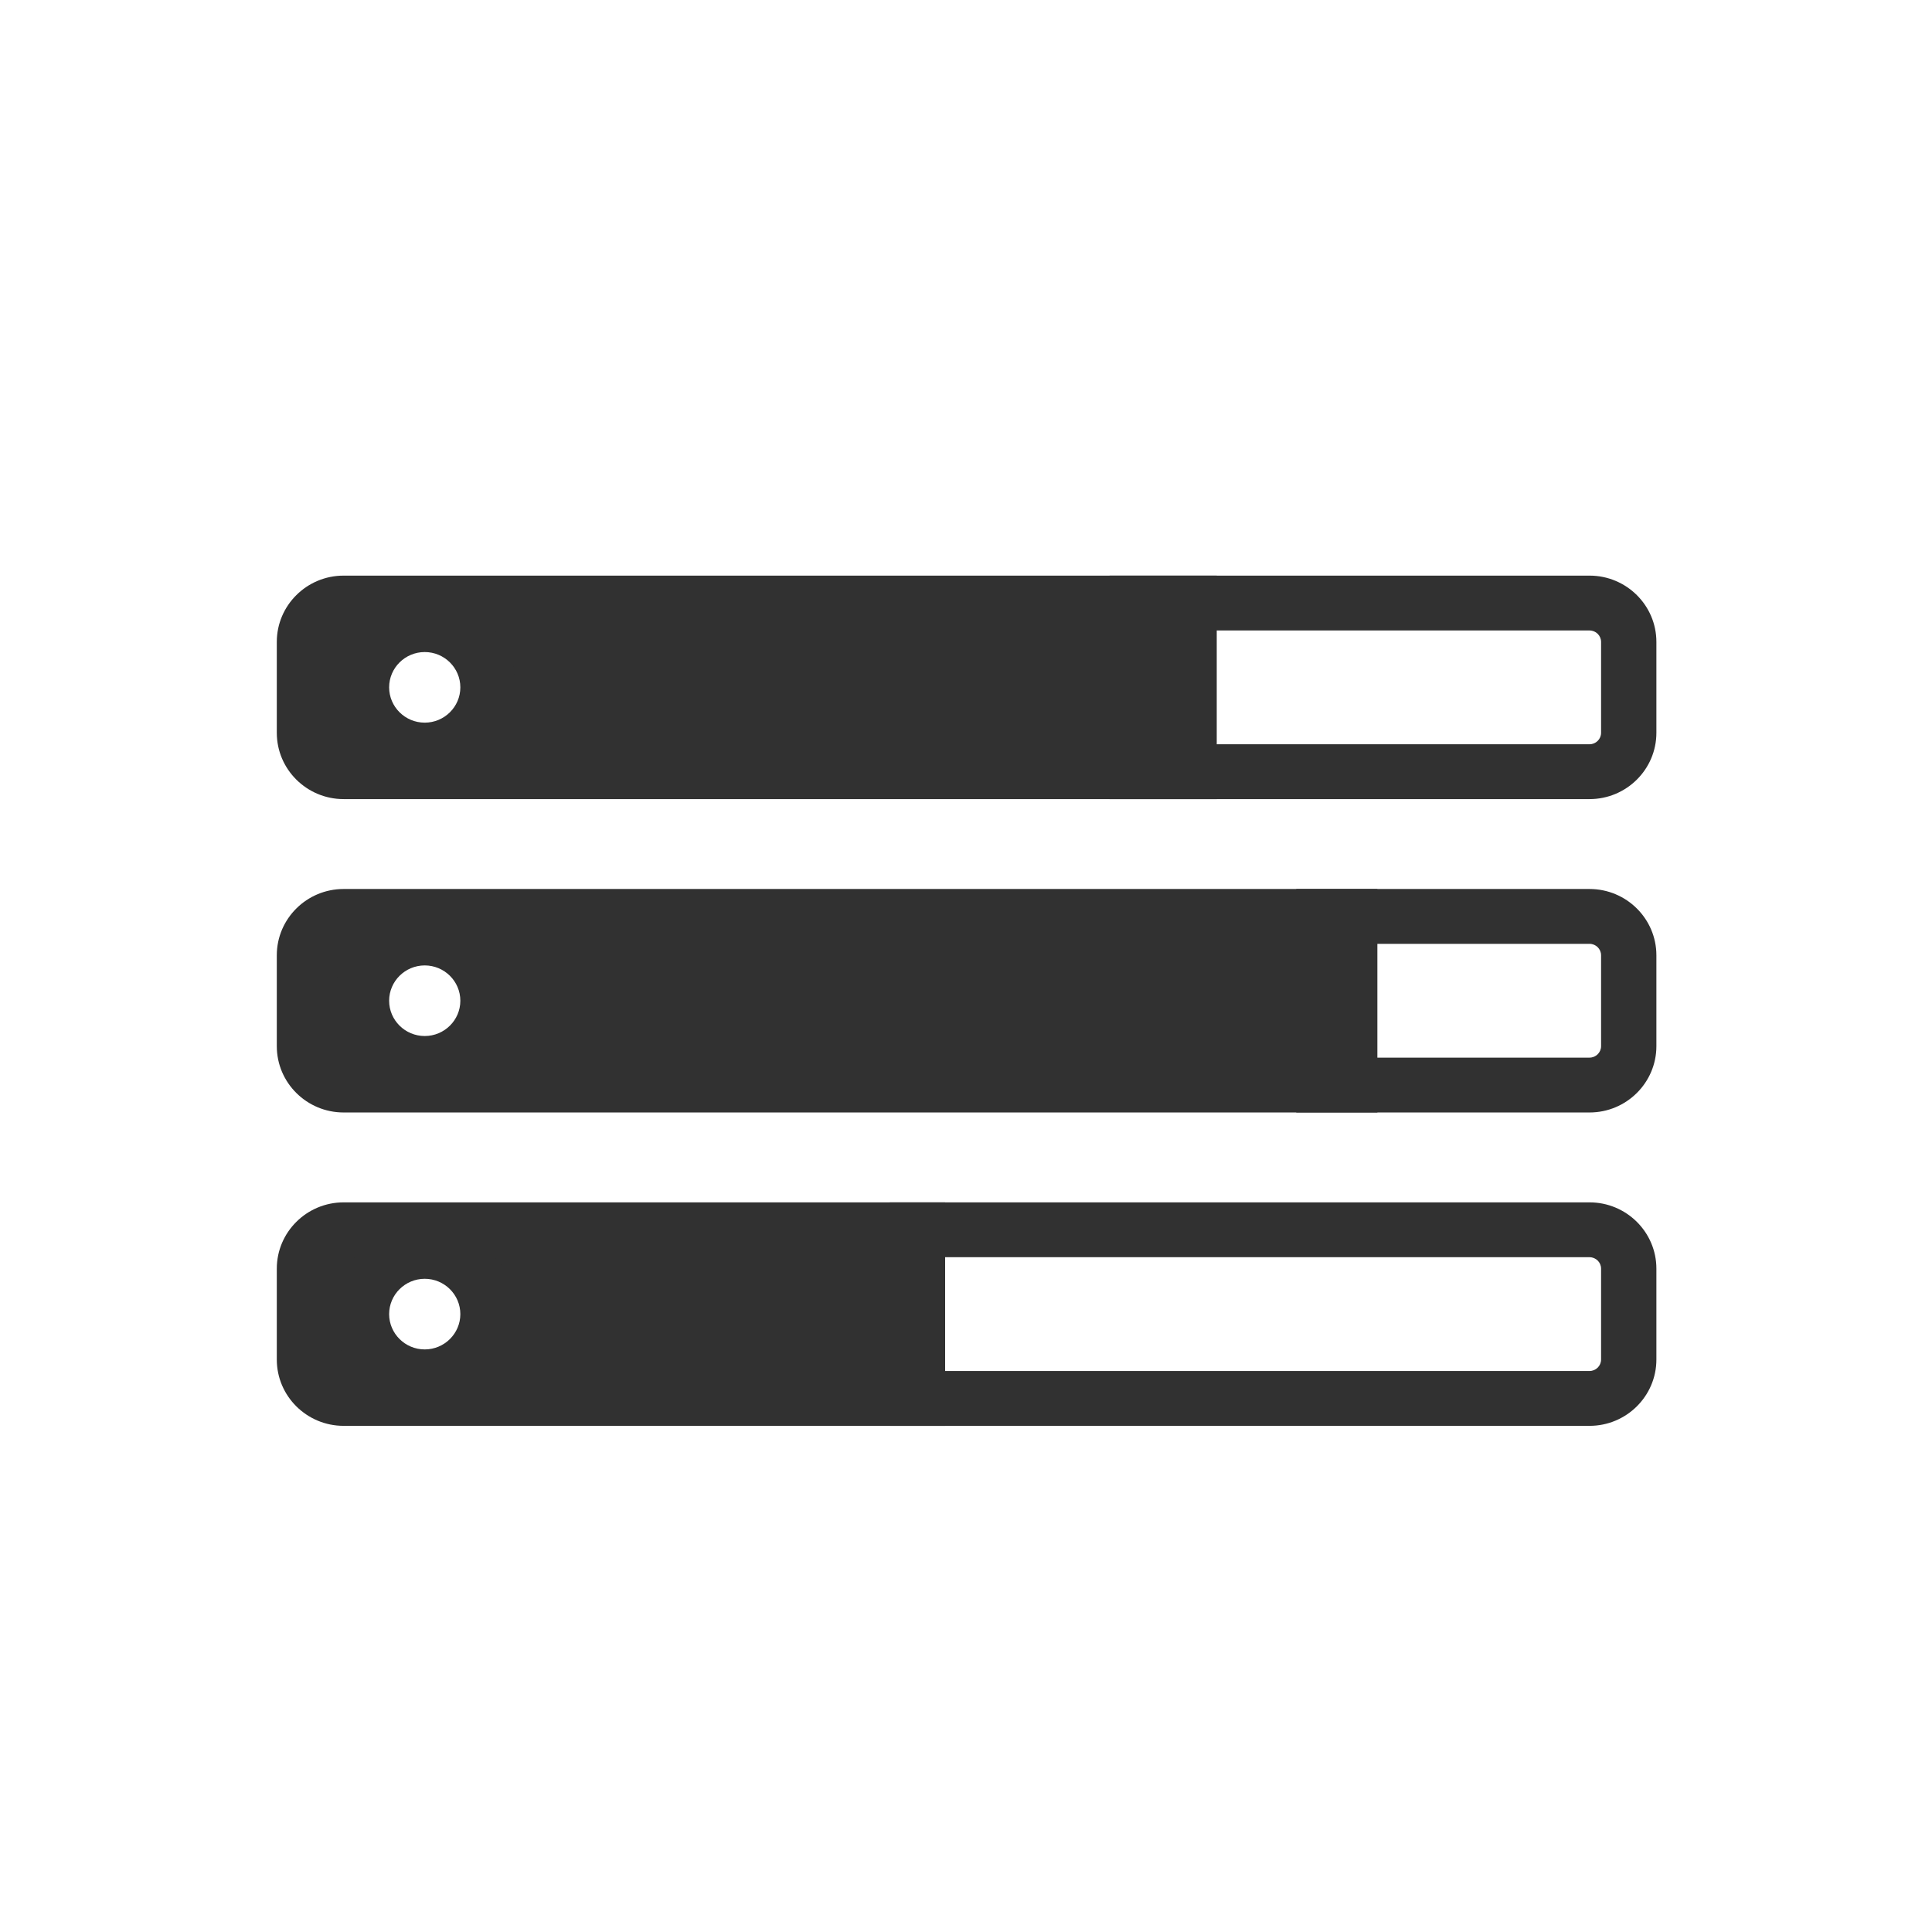 <?xml version="1.0" encoding="UTF-8"?>
<svg width="70px" height="70px" viewBox="0 0 70 70" version="1.1" xmlns="http://www.w3.org/2000/svg" xmlns:xlink="http://www.w3.org/1999/xlink">
    <!-- Generator: Sketch 52.2 (67145) - http://www.bohemiancoding.com/sketch -->
    <title>数据服务icon_slice</title>
    <desc>Created with Sketch.</desc>
    <defs>
        <polygon id="path-1" points="-2.13162821e-14 0.98 70 0.98 70 69.022 -2.13162821e-14 69.022"></polygon>
    </defs>
    <g id="Page-1" stroke="none" stroke-width="1" fill="none" fill-rule="evenodd">
        <g id="画板" transform="translate(-9, 0)">
            <g id="数据服务icon" transform="translate(9, 0)">
                <g id="Clip-3">
                    <mask id="mask-2" fill="white">
                        <use xlink:href="#path-1"></use>
                    </mask>
                    <g id="Clip-2"></g>
                </g>
                <path d="M42.207,26.966 L57.592,26.966 C57.822,26.966 58.01,26.78 58.01,26.551 L58.01,23.257 C58.01,23.029 57.822,22.843 57.592,22.843 L42.207,22.843 L42.207,26.966 Z M57.592,28.953 L40.203,28.953 L40.203,20.856 L57.592,20.856 C58.928,20.856 60.014,21.933 60.014,23.257 L60.014,26.551 C60.014,27.876 58.928,28.953 57.592,28.953 Z" id="Fill-4" fill="#313131"></path>
                <path d="M48.969,38.32 L57.592,38.32 C57.822,38.32 58.01,38.134 58.01,37.905 L58.01,34.611 C58.01,34.383 57.822,34.197 57.592,34.197 L48.969,34.197 L48.969,38.32 Z M57.592,40.307 L46.966,40.307 L46.966,32.21 L57.592,32.21 C58.927,32.21 60.014,33.287 60.014,34.611 L60.014,37.905 C60.014,39.23 58.927,40.307 57.592,40.307 Z" id="Fill-6" fill="#313131"></path>
                <path d="M34.243,49.674 L57.592,49.674 C57.822,49.674 58.01,49.488 58.01,49.259 L58.01,45.965 C58.01,45.736 57.822,45.551 57.592,45.551 L34.243,45.551 L34.243,49.674 Z M57.592,51.661 L32.239,51.661 L32.239,43.564 L57.592,43.564 C58.927,43.564 60.014,44.641 60.014,45.965 L60.014,49.259 C60.014,50.584 58.927,51.661 57.592,51.661 Z" id="Fill-8" fill="#313131"></path>
                <path d="M15.389,27.177 C14.123,27.177 13.097,26.159 13.097,24.904 C13.097,23.649 14.123,22.631 15.389,22.631 C16.655,22.631 17.681,23.649 17.681,24.904 C17.681,26.159 16.655,27.177 15.389,27.177 Z M12.45,21.849 C11.666,21.849 11.031,22.48 11.031,23.257 L11.031,26.552 C11.031,27.329 11.666,27.959 12.45,27.959 L43.083,27.959 L43.083,21.849 L12.45,21.849 Z" id="Fill-10" fill="#313131"></path>
                <path d="M15.389,23.625 C14.678,23.625 14.099,24.199 14.099,24.904 C14.099,25.609 14.678,26.183 15.389,26.183 C16.1,26.183 16.679,25.609 16.679,24.904 C16.679,24.199 16.1,23.625 15.389,23.625 Z M12.45,22.843 C12.22,22.843 12.032,23.028 12.032,23.257 L12.032,26.552 C12.032,26.78 12.22,26.966 12.45,26.966 L12.836,26.966 C12.373,26.403 12.095,25.685 12.095,24.904 C12.095,24.123 12.373,23.405 12.836,22.843 L12.45,22.843 Z M17.942,26.966 L42.081,26.966 L42.081,22.843 L17.942,22.843 C18.405,23.405 18.682,24.123 18.682,24.904 C18.682,25.685 18.405,26.403 17.942,26.966 Z M44.085,28.953 L12.45,28.953 C11.115,28.953 10.029,27.876 10.029,26.552 L10.029,23.257 C10.029,21.933 11.115,20.856 12.45,20.856 L44.085,20.856 L44.085,28.953 Z" id="Fill-12" fill="#313131"></path>
                <path d="M15.389,38.531 C14.123,38.531 13.097,37.514 13.097,36.259 C13.097,35.003 14.123,33.985 15.389,33.985 C16.655,33.985 17.681,35.003 17.681,36.259 C17.681,37.514 16.655,38.531 15.389,38.531 Z M12.45,33.203 C11.666,33.203 11.031,33.834 11.031,34.611 L11.031,37.906 C11.031,38.683 11.666,39.313 12.45,39.313 L48.903,39.313 L48.903,33.203 L12.45,33.203 Z" id="Fill-14" fill="#313131"></path>
                <path d="M15.389,34.979 C14.678,34.979 14.099,35.553 14.099,36.259 C14.099,36.963 14.678,37.537 15.389,37.537 C16.1,37.537 16.679,36.963 16.679,36.259 C16.679,35.553 16.1,34.979 15.389,34.979 Z M12.45,34.197 C12.22,34.197 12.032,34.382 12.032,34.611 L12.032,37.906 C12.032,38.134 12.22,38.32 12.45,38.32 L12.836,38.32 C12.373,37.757 12.095,37.039 12.095,36.259 C12.095,35.477 12.373,34.759 12.836,34.197 L12.45,34.197 Z M17.942,38.32 L47.902,38.32 L47.902,34.197 L17.942,34.197 C18.405,34.759 18.682,35.477 18.682,36.259 C18.682,37.039 18.405,37.757 17.942,38.32 Z M49.905,40.307 L12.45,40.307 C11.115,40.307 10.029,39.23 10.029,37.906 L10.029,34.611 C10.029,33.287 11.115,32.21 12.45,32.21 L49.905,32.21 L49.905,40.307 Z" id="Fill-16" fill="#313131"></path>
                <path d="M15.389,49.885 C14.123,49.885 13.097,48.868 13.097,47.613 C13.097,46.357 14.123,45.339 15.389,45.339 C16.655,45.339 17.681,46.357 17.681,47.613 C17.681,48.868 16.655,49.885 15.389,49.885 Z M12.45,44.557 C11.666,44.557 11.031,45.188 11.031,45.965 L11.031,49.26 C11.031,50.037 11.666,50.667 12.45,50.667 L33.241,50.667 L33.241,44.557 L12.45,44.557 Z" id="Fill-18" fill="#313131"></path>
                <path d="M15.389,46.333 C14.678,46.333 14.099,46.907 14.099,47.613 C14.099,48.317 14.678,48.892 15.389,48.892 C16.1,48.892 16.679,48.317 16.679,47.613 C16.679,46.907 16.1,46.333 15.389,46.333 Z M12.45,45.551 C12.22,45.551 12.032,45.736 12.032,45.965 L12.032,49.26 C12.032,49.488 12.22,49.674 12.45,49.674 L12.836,49.674 C12.373,49.111 12.095,48.393 12.095,47.613 C12.095,46.831 12.373,46.113 12.836,45.551 L12.45,45.551 Z M17.942,49.674 L32.239,49.674 L32.239,45.551 L17.942,45.551 C18.405,46.113 18.682,46.831 18.682,47.613 C18.682,48.393 18.405,49.111 17.942,49.674 Z M34.243,51.661 L12.45,51.661 C11.115,51.661 10.029,50.584 10.029,49.26 L10.029,45.965 C10.029,44.641 11.115,43.564 12.45,43.564 L34.243,43.564 L34.243,51.661 Z" id="Fill-20" fill="#313131"></path>
            </g>
        </g>
    </g>
</svg>